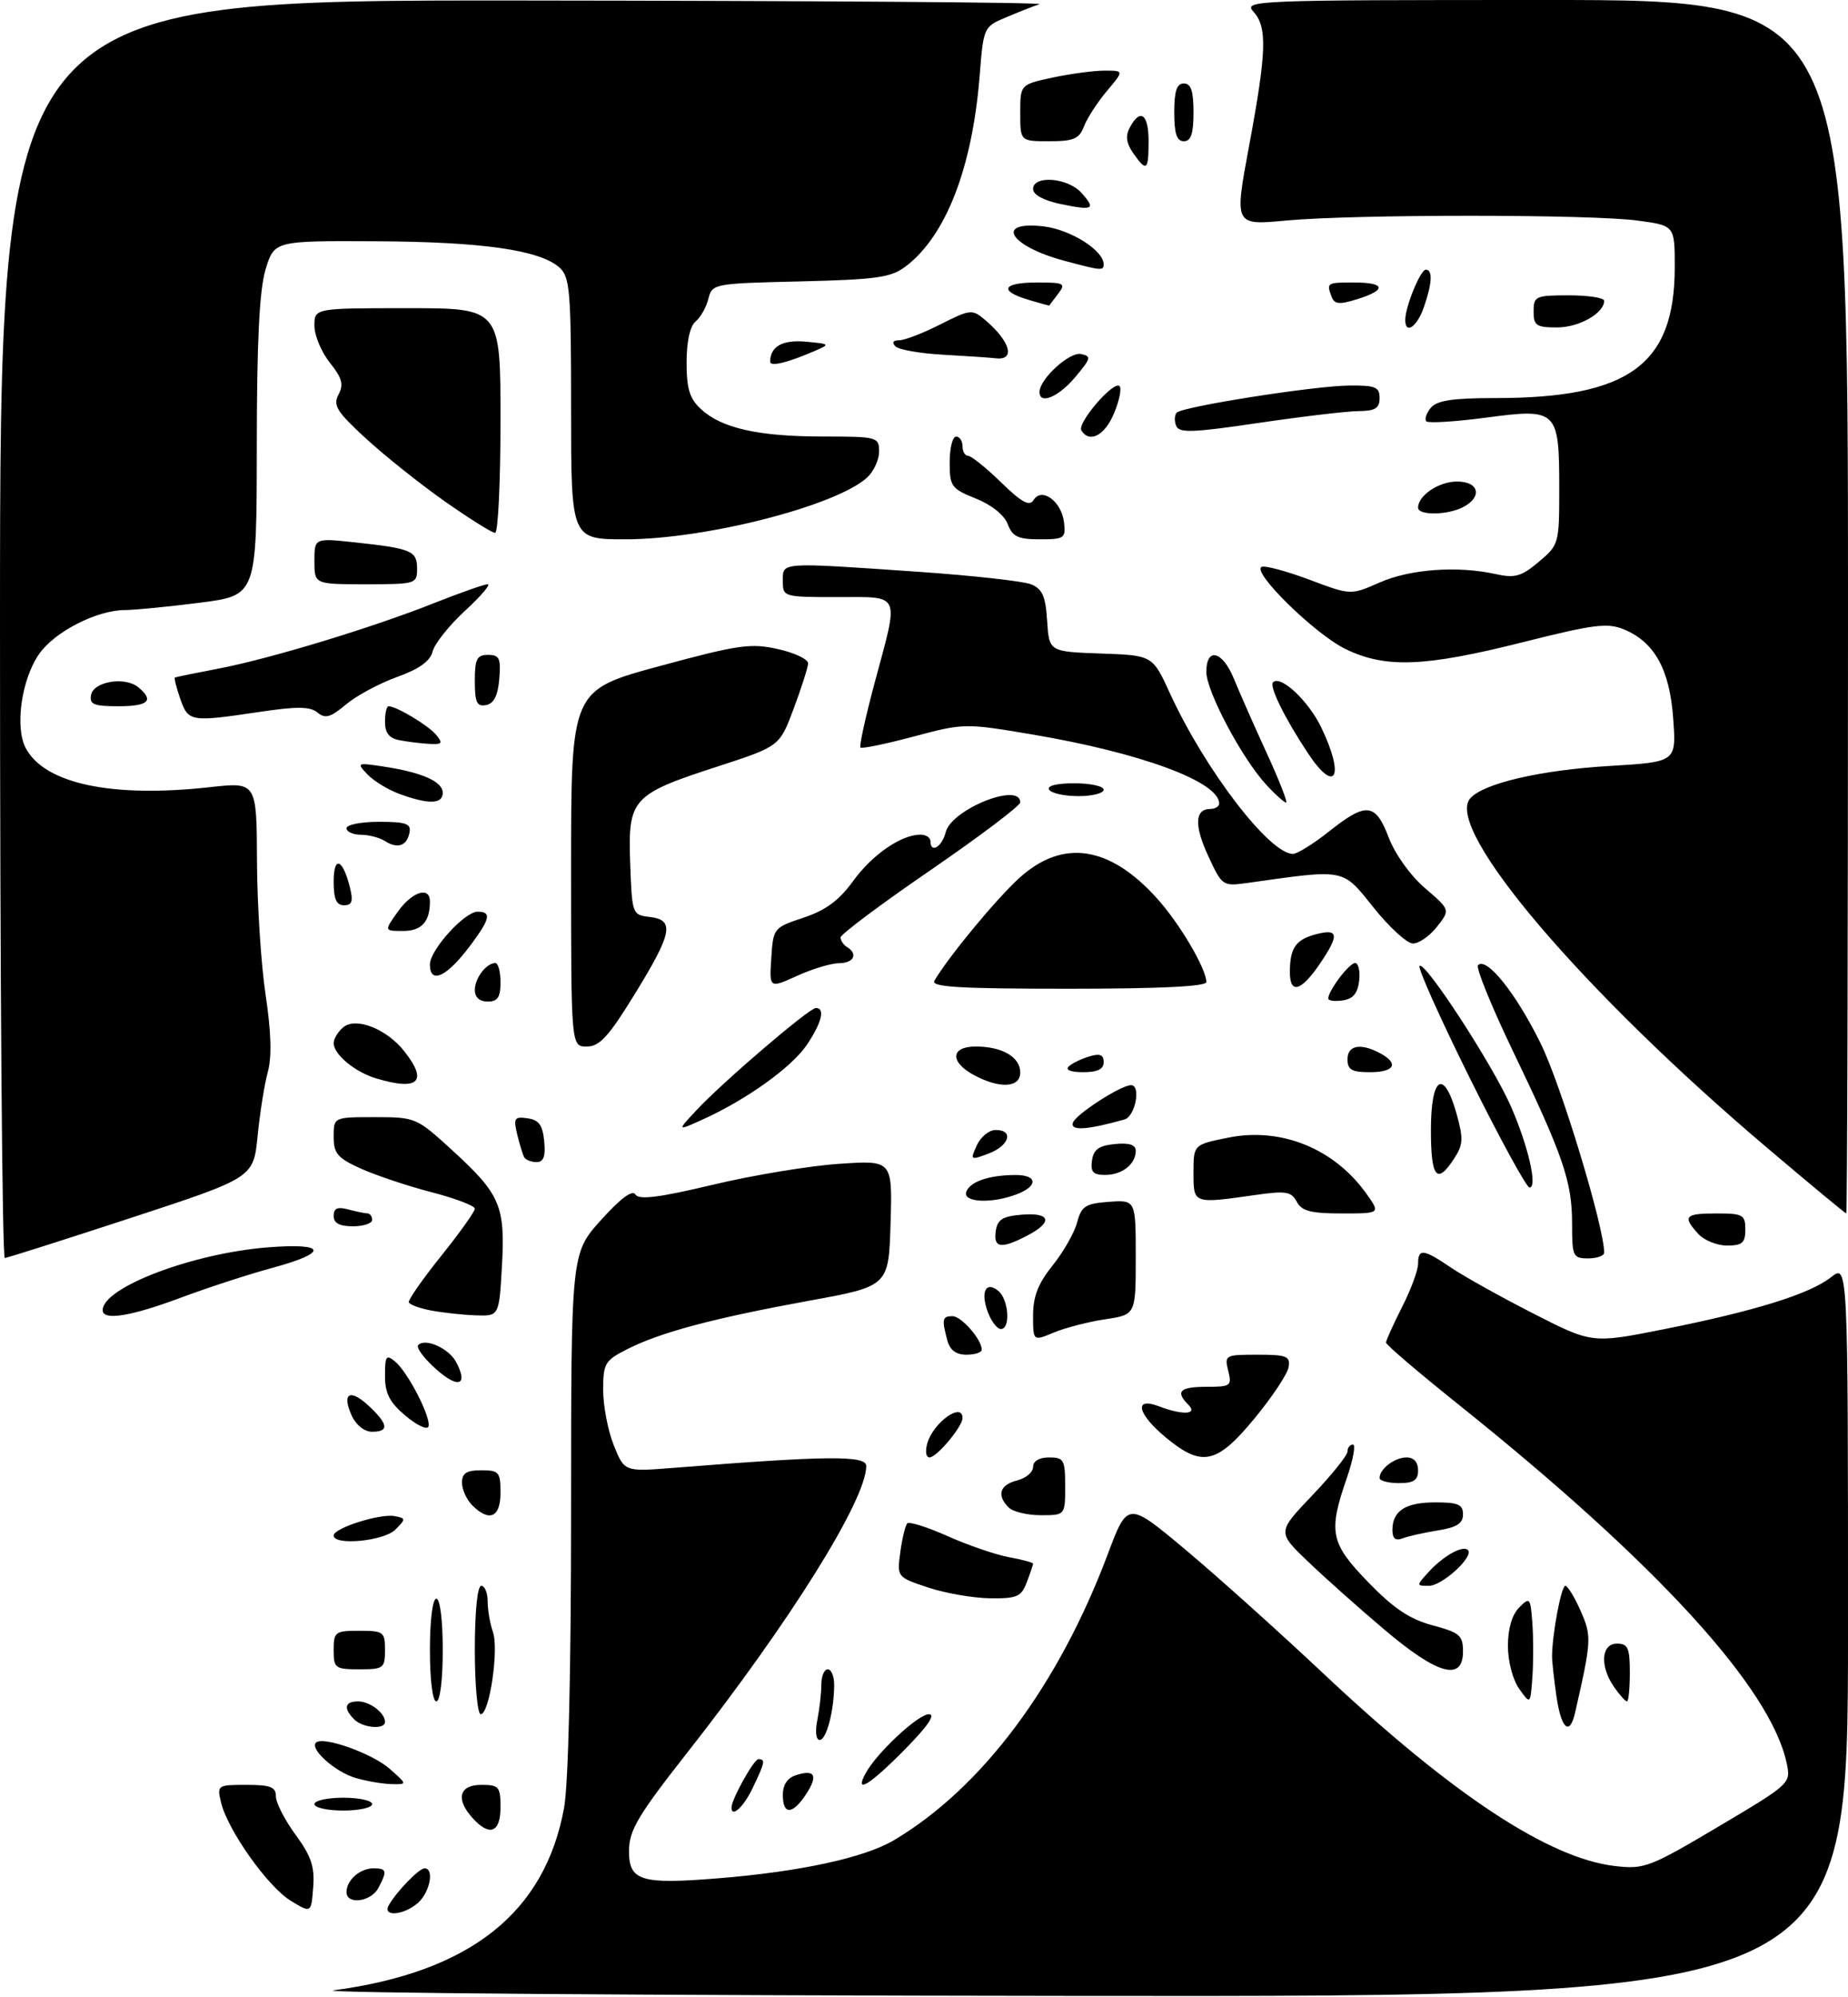<?xml version="1.0" encoding="UTF-8" standalone="no"?>
<!DOCTYPE svg PUBLIC "-//W3C//DTD SVG 1.1//EN" "http://www.w3.org/Graphics/SVG/1.1/DTD/svg11.dtd" >
<svg xmlns="http://www.w3.org/2000/svg" xmlns:xlink="http://www.w3.org/1999/xlink" version="1.1" viewBox="0 0 288 311">
 <g >
 <path fill="currentColor"
d=" M 52.00 310.00 C 73.26 307.16 84.92 297.93 87.91 281.57 C 88.58 277.93 89.00 260.06 89.00 235.42 C 89.00 195.22 89.00 195.22 93.65 190.04 C 96.71 186.65 98.55 185.27 99.03 186.05 C 99.57 186.92 102.69 186.53 111.13 184.52 C 117.38 183.03 126.23 181.57 130.79 181.27 C 139.08 180.71 139.08 180.71 138.79 190.52 C 138.50 200.34 138.50 200.34 126.00 202.61 C 111.22 205.31 102.89 207.52 97.75 210.14 C 94.26 211.91 94.00 212.35 94.00 216.50 C 94.00 218.95 94.74 222.82 95.65 225.10 C 97.31 229.23 97.31 229.23 104.90 228.63 C 128.88 226.72 135.00 226.66 135.00 228.33 C 135.00 233.60 123.18 252.52 107.09 273.00 C 99.43 282.75 98.05 285.07 98.03 288.23 C 97.99 292.95 99.83 293.53 111.84 292.56 C 124.73 291.52 134.73 289.35 139.37 286.59 C 153.04 278.45 164.92 262.56 172.60 242.17 C 175.73 233.84 175.73 233.84 184.62 241.26 C 189.50 245.34 199.28 254.11 206.34 260.75 C 226.32 279.52 241.37 289.44 251.67 290.64 C 256.26 291.17 257.07 290.86 267.81 284.50 C 279.02 277.85 279.11 277.77 278.45 274.65 C 275.97 262.89 258.16 243.44 227.25 218.72 C 221.06 213.77 216.00 209.45 216.00 209.11 C 216.01 208.77 217.13 206.29 218.50 203.58 C 219.88 200.87 221.00 197.84 221.00 196.83 C 221.00 194.43 221.83 194.52 226.06 197.39 C 227.99 198.71 233.74 201.92 238.83 204.52 C 248.09 209.26 248.09 209.26 259.22 207.05 C 273.46 204.21 282.04 201.55 285.36 198.93 C 288.00 196.85 288.00 196.85 288.00 253.93 C 288.00 311.00 288.00 311.00 167.25 310.87 C 100.84 310.80 48.98 310.41 52.00 310.00 Z  M 45.28 296.03 C 41.74 293.87 35.49 285.06 34.45 280.75 C 33.80 278.05 33.87 278.00 38.39 278.00 C 42.17 278.00 43.00 278.33 43.00 279.80 C 43.00 280.79 44.38 283.48 46.06 285.77 C 48.50 289.09 49.06 290.74 48.81 293.96 C 48.50 298.00 48.50 298.00 45.28 296.03 Z  M 60.59 296.75 C 61.80 294.61 65.31 291.00 66.17 291.00 C 67.71 291.00 67.02 294.68 65.17 296.35 C 63.00 298.31 59.53 298.62 60.59 296.75 Z  M 54.00 294.70 C 54.00 292.84 56.09 291.00 58.20 291.00 C 60.28 291.00 60.38 291.41 58.96 294.07 C 57.81 296.23 54.00 296.72 54.00 294.70 Z  M 73.65 283.17 C 70.97 280.21 71.55 278.00 75.00 278.00 C 77.76 278.00 78.00 278.28 78.00 281.50 C 78.00 285.44 76.30 286.10 73.65 283.17 Z  M 49.00 281.00 C 49.00 280.45 51.02 280.00 53.50 280.00 C 55.98 280.00 58.00 280.45 58.00 281.00 C 58.00 281.55 55.98 282.00 53.50 282.00 C 51.02 282.00 49.00 281.55 49.00 281.00 Z  M 114.00 281.53 C 114.00 280.26 117.48 274.00 118.19 274.00 C 119.32 274.00 119.23 274.45 117.31 278.47 C 115.90 281.44 114.00 283.19 114.00 281.53 Z  M 122.00 279.57 C 122.00 277.98 122.72 276.90 124.08 276.48 C 127.02 275.54 127.53 276.54 125.61 279.47 C 123.52 282.67 122.00 282.71 122.00 279.57 Z  M 55.42 276.92 C 52.26 276.01 48.24 272.43 49.24 271.43 C 50.31 270.36 57.98 273.08 60.73 275.50 C 63.50 277.94 63.50 277.94 61.00 277.88 C 59.62 277.85 57.11 277.42 55.42 276.92 Z  M 134.87 276.25 C 136.57 273.07 143.07 267.00 144.76 267.00 C 145.86 267.00 144.58 268.87 141.00 272.50 C 135.54 278.03 133.12 279.51 134.87 276.25 Z  M 127.38 267.88 C 127.72 266.16 128.00 263.68 128.00 262.38 C 128.00 261.07 128.45 260.00 129.00 260.00 C 129.55 260.00 130.00 261.07 130.00 262.38 C 130.00 266.40 128.80 271.00 127.75 271.00 C 127.16 271.00 127.01 269.71 127.38 267.88 Z  M 55.20 267.80 C 53.48 266.08 53.72 265.00 55.80 265.00 C 57.65 265.00 60.00 266.79 60.00 268.20 C 60.00 269.43 56.55 269.15 55.20 267.80 Z  M 242.57 264.25 C 242.19 261.64 241.88 258.82 241.88 258.00 C 241.88 254.63 243.31 247.00 243.94 247.00 C 244.31 247.00 245.39 248.75 246.33 250.90 C 248.07 254.84 248.04 255.47 245.47 266.75 C 244.63 270.45 243.31 269.31 242.57 264.25 Z  M 74.00 257.00 C 74.00 251.00 74.40 247.00 75.00 247.00 C 75.55 247.00 76.00 248.10 76.00 249.43 C 76.00 250.77 76.37 252.91 76.82 254.18 C 77.77 256.89 76.28 267.00 74.92 267.00 C 74.42 267.00 74.00 262.50 74.00 257.00 Z  M 67.00 257.00 C 67.00 252.33 67.42 249.00 68.00 249.00 C 68.58 249.00 69.00 252.33 69.00 257.00 C 69.00 261.67 68.58 265.00 68.00 265.00 C 67.42 265.00 67.00 261.67 67.00 257.00 Z  M 236.75 263.03 C 235.75 261.62 235.00 258.75 235.00 256.35 C 235.00 253.68 235.64 251.50 236.75 250.38 C 238.42 248.70 238.51 248.82 238.81 252.81 C 238.98 255.12 238.98 258.91 238.81 261.25 C 238.50 265.50 238.50 265.50 236.75 263.03 Z  M 251.56 262.78 C 249.29 259.54 249.52 256.00 252.00 256.00 C 253.70 256.00 254.00 256.67 254.00 260.50 C 254.00 262.98 253.80 265.00 253.56 265.00 C 253.31 265.00 252.41 264.00 251.56 262.78 Z  M 52.00 257.00 C 52.00 254.17 52.22 254.00 56.00 254.00 C 59.78 254.00 60.00 254.17 60.00 257.00 C 60.00 259.83 59.78 260.00 56.00 260.00 C 52.22 260.00 52.00 259.83 52.00 257.00 Z  M 215.78 253.85 C 211.77 250.46 206.37 245.65 203.78 243.16 C 199.05 238.63 199.05 238.63 204.53 232.89 C 207.54 229.73 210.00 226.67 210.00 226.07 C 210.00 225.48 210.38 225.00 210.85 225.00 C 211.31 225.00 210.88 227.36 209.88 230.25 C 206.97 238.66 207.33 240.35 213.25 246.46 C 217.19 250.52 219.69 252.19 223.25 253.15 C 227.48 254.28 228.00 254.72 228.00 257.21 C 228.00 261.94 224.07 260.86 215.78 253.85 Z  M 144.64 247.26 C 139.78 245.64 139.78 245.64 140.31 241.74 C 140.60 239.59 141.09 237.58 141.40 237.27 C 141.70 236.96 144.56 237.86 147.73 239.28 C 150.90 240.69 155.19 242.16 157.25 242.54 C 159.31 242.91 161.00 243.37 161.00 243.55 C 161.00 243.72 160.56 245.02 160.02 246.43 C 159.16 248.71 158.51 248.99 154.27 248.94 C 151.65 248.90 147.31 248.15 144.64 247.26 Z  M 222.58 244.91 C 224.89 242.36 227.96 240.63 228.76 241.42 C 229.76 242.42 224.76 247.00 222.67 247.00 C 220.72 247.00 220.72 246.96 222.58 244.91 Z  M 52.00 239.16 C 52.00 238.00 59.25 235.71 61.51 236.14 C 63.27 236.48 63.27 236.58 61.61 238.25 C 59.82 240.04 52.00 240.78 52.00 239.16 Z  M 217.00 238.31 C 217.00 235.31 219.04 234.00 223.70 234.00 C 227.24 234.00 228.00 234.33 228.00 235.87 C 228.00 237.28 227.02 237.90 224.09 238.37 C 221.94 238.71 219.46 239.27 218.59 239.60 C 217.48 240.03 217.00 239.64 217.00 238.31 Z  M 73.57 234.43 C 72.71 233.56 72.00 231.99 72.00 230.93 C 72.00 229.45 72.70 229.00 75.00 229.00 C 77.76 229.00 78.00 229.28 78.00 232.50 C 78.00 236.36 76.26 237.12 73.57 234.43 Z  M 157.20 234.80 C 155.29 232.89 155.80 231.27 158.50 230.59 C 159.88 230.24 161.00 229.30 161.00 228.48 C 161.00 227.57 161.96 227.00 163.50 227.00 C 165.80 227.00 166.00 227.37 166.00 231.50 C 166.00 236.00 166.00 236.00 162.20 236.00 C 160.11 236.00 157.86 235.46 157.20 234.80 Z  M 215.00 230.20 C 215.00 228.79 217.35 227.00 219.20 227.00 C 220.33 227.00 221.00 227.74 221.00 229.00 C 221.00 230.56 220.33 231.00 218.00 231.00 C 216.35 231.00 215.00 230.64 215.00 230.20 Z  M 144.53 224.75 C 145.49 221.52 150.00 218.32 150.00 220.87 C 150.00 222.20 145.98 227.00 144.86 227.00 C 144.30 227.00 144.16 226.02 144.53 224.75 Z  M 181.73 223.93 C 177.27 220.25 176.62 217.53 180.57 219.02 C 184.30 220.45 186.73 220.33 185.20 218.80 C 183.13 216.73 183.87 216.00 188.02 216.00 C 191.81 216.00 192.00 215.86 191.41 213.50 C 190.80 211.07 190.94 211.00 195.96 211.00 C 200.53 211.00 201.10 211.23 200.82 212.94 C 200.64 214.01 198.25 217.61 195.50 220.94 C 189.62 228.05 187.33 228.55 181.73 223.93 Z  M 54.82 220.50 C 53.21 216.97 54.55 216.23 57.50 219.00 C 60.53 221.84 60.66 223.00 57.98 223.00 C 56.79 223.00 55.49 221.97 54.82 220.50 Z  M 63.21 220.52 C 60.71 218.42 60.00 217.04 60.00 214.29 C 60.00 211.19 60.19 210.92 61.57 212.06 C 63.58 213.73 67.23 220.82 66.77 222.19 C 66.58 222.76 64.98 222.01 63.21 220.52 Z  M 67.95 213.24 C 66.05 211.55 64.80 209.86 65.18 209.49 C 66.29 208.37 69.93 210.00 71.07 212.12 C 73.03 215.78 71.43 216.36 67.95 213.24 Z  M 147.63 208.75 C 146.75 205.46 146.85 205.00 148.44 205.00 C 149.83 205.00 153.00 208.63 153.00 210.22 C 153.00 210.65 151.93 211.00 150.62 211.00 C 148.99 211.00 148.04 210.29 147.63 208.75 Z  M 161.00 204.89 C 161.00 201.92 161.79 199.90 164.05 197.09 C 165.72 195.01 167.44 192.00 167.86 190.40 C 168.54 187.86 169.15 187.46 172.82 187.19 C 177.00 186.89 177.00 186.89 177.00 195.83 C 177.00 204.77 177.00 204.77 172.25 205.48 C 169.64 205.87 166.04 206.80 164.25 207.54 C 161.00 208.90 161.00 208.90 161.00 204.89 Z  M 153.97 204.42 C 152.76 201.24 153.63 199.45 155.59 201.07 C 157.21 202.42 157.51 207.00 155.98 207.00 C 155.41 207.00 154.51 205.84 153.97 204.42 Z  M 16.00 204.07 C 16.00 200.53 29.98 195.21 41.75 194.28 C 50.95 193.56 51.26 195.09 42.40 197.49 C 38.77 198.47 32.36 200.56 28.15 202.13 C 20.36 205.04 16.00 205.74 16.00 204.07 Z  M 67.21 204.12 C 65.40 203.78 63.83 203.20 63.71 202.84 C 63.59 202.47 65.86 199.23 68.75 195.62 C 71.64 192.02 74.00 188.71 74.00 188.26 C 74.00 187.81 70.96 186.65 67.25 185.69 C 63.54 184.73 58.59 183.07 56.25 182.02 C 52.60 180.37 52.00 179.67 52.00 177.05 C 52.00 174.00 52.00 174.00 58.42 174.00 C 64.75 174.00 64.92 174.07 70.47 179.15 C 77.98 186.01 78.76 187.83 78.22 197.25 C 77.78 205.00 77.78 205.00 74.14 204.87 C 72.14 204.80 69.02 204.46 67.21 204.12 Z  M 0.00 98.00 C 0.00 0.00 0.00 0.00 81.75 0.08 C 126.71 0.12 162.82 0.38 162.00 0.65 C 161.18 0.92 158.88 1.82 156.89 2.66 C 153.29 4.17 153.28 4.18 152.67 11.84 C 151.52 26.17 147.41 36.76 141.14 41.50 C 138.86 43.23 136.64 43.54 124.75 43.83 C 111.22 44.15 110.99 44.19 110.40 46.53 C 110.07 47.85 109.17 49.44 108.40 50.08 C 107.53 50.81 107.00 53.20 107.00 56.45 C 107.00 60.56 107.47 62.09 109.25 63.73 C 112.46 66.70 118.21 67.99 128.25 67.99 C 136.76 68.00 137.00 68.06 137.00 70.35 C 137.00 71.63 136.15 73.46 135.11 74.40 C 130.22 78.82 109.92 84.00 97.46 84.00 C 89.00 84.00 89.00 84.00 89.00 63.65 C 89.00 45.37 88.82 43.15 87.21 41.69 C 84.18 38.95 75.21 37.66 58.62 37.58 C 42.74 37.50 42.74 37.50 41.38 42.00 C 40.42 45.21 40.03 53.11 40.02 69.62 C 40.00 92.74 40.00 92.74 31.18 93.87 C 26.33 94.49 21.05 95.01 19.43 95.02 C 15.07 95.05 8.59 98.36 6.14 101.80 C 3.36 105.71 2.27 113.27 4.02 116.54 C 6.99 122.09 17.48 124.30 32.75 122.60 C 40.00 121.80 40.00 121.80 40.05 134.15 C 40.08 140.94 40.69 150.32 41.40 155.00 C 42.26 160.74 42.38 164.62 41.74 166.95 C 41.22 168.85 40.50 173.33 40.15 176.92 C 39.50 183.43 39.50 183.43 20.50 189.66 C 10.05 193.08 1.16 195.91 0.75 195.94 C 0.34 195.97 0.00 151.90 0.00 98.00 Z  M 245.00 190.63 C 245.00 184.04 243.64 180.06 235.80 163.75 C 232.43 156.74 229.97 150.70 230.34 150.33 C 231.68 148.99 236.23 154.67 240.09 162.49 C 243.27 168.92 250.00 191.09 250.00 195.11 C 250.00 195.60 248.88 196.00 247.50 196.00 C 245.14 196.00 245.00 195.69 245.00 190.63 Z  M 155.18 191.75 C 155.44 189.94 156.24 189.44 159.25 189.19 C 163.76 188.82 164.14 190.36 160.05 192.47 C 156.00 194.57 154.81 194.39 155.18 191.75 Z  M 264.65 192.17 C 262.18 189.44 262.57 189.00 267.50 189.00 C 271.63 189.00 272.00 189.20 272.00 191.50 C 272.00 193.58 271.52 194.00 269.15 194.00 C 267.59 194.00 265.57 193.18 264.65 192.17 Z  M 52.00 189.38 C 52.00 188.19 52.60 187.93 54.25 188.37 C 55.49 188.70 56.84 188.98 57.25 188.99 C 57.66 188.99 58.00 189.45 58.00 190.00 C 58.00 190.55 56.65 191.00 55.00 191.00 C 52.90 191.00 52.00 190.51 52.00 189.38 Z  M 202.09 187.17 C 201.25 185.59 200.39 185.45 195.81 186.10 C 185.90 187.51 186.00 187.55 186.00 182.64 C 186.00 178.28 186.00 178.28 191.43 177.19 C 199.66 175.53 207.95 178.90 212.96 185.94 C 215.14 189.00 215.14 189.00 209.10 189.00 C 204.28 189.00 202.87 188.63 202.09 187.17 Z  M 275.48 178.85 C 246.62 154.41 225.12 129.17 229.09 124.39 C 231.04 122.04 240.03 119.94 250.87 119.30 C 261.25 118.68 261.25 118.68 260.76 111.94 C 260.22 104.28 257.86 100.01 253.08 98.03 C 250.51 96.97 248.39 97.24 237.31 100.03 C 222.02 103.88 215.93 104.11 209.71 101.10 C 204.91 98.78 194.84 88.89 196.66 88.28 C 197.26 88.08 200.61 89.00 204.12 90.31 C 210.50 92.71 210.50 92.71 215.00 90.73 C 219.74 88.64 227.11 88.10 233.06 89.41 C 236.09 90.08 237.07 89.81 239.81 87.51 C 242.95 84.87 243.00 84.68 243.00 76.10 C 243.00 63.86 242.70 63.57 231.65 65.04 C 226.82 65.68 222.61 65.94 222.29 65.63 C 221.98 65.31 222.28 64.36 222.98 63.52 C 223.94 62.37 226.38 62.00 233.07 62.00 C 253.90 62.00 261.00 56.81 261.00 41.60 C 261.00 35.14 261.00 35.14 255.25 34.36 C 247.97 33.36 211.10 33.36 200.43 34.35 C 192.36 35.11 192.36 35.11 194.65 22.80 C 197.40 8.02 197.52 4.24 195.35 1.83 C 193.74 0.06 195.23 0.00 240.85 0.00 C 288.00 0.00 288.00 0.00 288.00 94.50 C 288.00 146.47 287.88 189.00 287.73 189.00 C 287.58 189.00 282.07 184.43 275.48 178.85 Z  M 150.60 185.60 C 151.20 184.03 154.14 183.03 158.25 183.01 C 161.71 183.00 161.82 184.74 158.43 186.02 C 154.48 187.53 149.95 187.28 150.60 185.60 Z  M 229.08 167.96 C 224.45 158.63 220.92 150.75 221.23 150.44 C 222.05 149.62 232.54 165.72 235.41 172.20 C 238.14 178.38 239.68 185.02 238.36 184.96 C 237.89 184.93 233.71 177.29 229.08 167.96 Z  M 170.18 180.75 C 170.43 179.03 171.26 178.43 173.75 178.19 C 175.98 177.97 177.00 178.30 177.00 179.24 C 177.00 181.32 174.87 183.00 172.23 183.00 C 170.35 183.00 169.93 182.54 170.18 180.75 Z  M 223.00 176.00 C 223.00 167.64 225.00 166.37 227.00 173.48 C 228.08 177.37 228.03 178.30 226.60 180.48 C 223.92 184.58 223.00 183.44 223.00 176.00 Z  M 81.70 180.25 C 81.47 179.84 80.97 178.23 80.60 176.68 C 80.00 174.15 80.17 173.89 82.21 174.18 C 83.98 174.43 84.57 175.24 84.81 177.75 C 85.04 180.12 84.72 181.00 83.62 181.00 C 82.79 181.00 81.93 180.66 81.70 180.25 Z  M 152.23 178.39 C 152.83 177.07 154.15 176.00 155.16 176.00 C 158.04 176.00 157.32 178.44 154.07 179.67 C 151.23 180.74 151.18 180.71 152.23 178.39 Z  M 108.50 172.96 C 112.60 168.55 126.11 157.00 127.15 157.00 C 128.63 157.00 128.07 159.27 125.75 162.73 C 123.40 166.22 116.33 171.29 109.50 174.37 C 105.50 176.18 105.50 176.18 108.50 172.96 Z  M 167.21 174.86 C 167.63 173.58 174.64 169.05 176.25 169.02 C 177.86 168.98 176.94 173.88 175.25 174.36 C 169.38 176.01 166.78 176.17 167.21 174.86 Z  M 58.64 167.97 C 55.32 166.98 52.00 164.23 52.00 162.47 C 52.00 161.80 52.67 160.69 53.50 160.00 C 55.47 158.36 60.28 160.26 63.03 163.77 C 66.74 168.48 65.21 169.94 58.64 167.97 Z  M 151.75 167.43 C 147.98 165.38 148.15 163.00 152.07 163.00 C 156.18 163.00 159.00 164.64 159.00 167.04 C 159.00 169.44 155.78 169.61 151.75 167.43 Z  M 166.55 166.11 C 167.07 165.62 168.51 164.92 169.75 164.55 C 171.42 164.04 172.00 164.27 172.00 165.43 C 172.00 166.53 171.04 167.00 168.80 167.00 C 166.89 167.00 165.98 166.64 166.55 166.11 Z  M 210.00 165.00 C 210.00 162.80 212.03 162.41 215.07 164.04 C 218.07 165.64 217.35 167.00 213.50 167.00 C 210.67 167.00 210.00 166.62 210.00 165.00 Z  M 89.00 135.24 C 89.00 107.49 89.00 107.49 102.75 103.76 C 115.08 100.42 116.99 100.14 121.25 101.10 C 123.86 101.68 125.97 102.69 125.94 103.33 C 125.91 103.97 124.90 107.14 123.69 110.37 C 121.50 116.24 121.50 116.24 111.85 119.38 C 98.47 123.72 97.85 124.40 98.21 134.44 C 98.50 142.41 98.53 142.50 101.25 142.82 C 105.18 143.27 104.79 145.30 98.95 154.79 C 94.85 161.46 93.44 163.00 91.45 163.00 C 89.00 163.00 89.00 163.00 89.00 135.24 Z  M 74.00 154.20 C 74.00 152.35 75.79 150.00 77.20 150.00 C 77.64 150.00 78.00 151.35 78.00 153.00 C 78.00 155.33 77.56 156.00 76.00 156.00 C 74.74 156.00 74.00 155.33 74.00 154.20 Z  M 207.00 155.53 C 207.00 154.31 210.26 150.00 211.18 150.00 C 211.70 150.00 211.99 151.24 211.82 152.75 C 211.59 154.72 210.86 155.59 209.25 155.82 C 208.01 156.00 207.00 155.87 207.00 155.53 Z  M 120.20 149.23 C 120.50 144.56 120.56 144.48 125.23 142.93 C 128.68 141.78 130.76 140.25 132.96 137.22 C 135.93 133.11 140.46 130.00 143.45 130.00 C 144.30 130.00 145.00 130.45 145.00 131.00 C 145.00 132.99 146.80 131.94 147.38 129.62 C 148.28 126.05 159.00 121.75 159.00 124.97 C 159.00 125.50 152.70 130.25 145.00 135.54 C 137.30 140.82 131.00 145.53 131.00 146.01 C 131.00 146.49 131.45 147.16 132.00 147.50 C 133.77 148.59 133.07 150.00 130.75 150.02 C 129.51 150.03 126.56 150.92 124.20 152.00 C 119.89 153.95 119.89 153.95 120.20 149.23 Z  M 145.62 152.75 C 147.82 149.00 155.33 139.93 158.90 136.71 C 165.62 130.64 172.90 131.72 180.28 139.89 C 183.83 143.81 188.00 150.88 188.00 152.96 C 188.00 153.65 180.70 154.00 166.44 154.00 C 149.47 154.00 145.04 153.73 145.62 152.75 Z  M 201.02 151.33 C 201.04 147.58 201.96 146.30 205.26 145.47 C 208.60 144.63 208.71 145.65 205.75 150.03 C 202.75 154.45 201.00 154.93 201.02 151.33 Z  M 67.00 150.22 C 67.00 147.96 72.39 142.00 74.44 142.00 C 76.60 142.00 76.40 143.07 73.50 146.99 C 69.74 152.10 67.00 153.46 67.00 150.22 Z  M 214.04 141.33 C 209.14 135.22 209.82 135.35 194.50 137.51 C 190.54 138.06 190.48 138.02 188.33 133.40 C 186.09 128.58 186.19 126.00 188.61 126.00 C 189.37 126.00 190.00 125.62 190.00 125.15 C 190.00 121.76 177.83 117.26 160.89 114.40 C 150.39 112.63 150.20 112.63 142.39 114.72 C 138.05 115.87 134.32 116.65 134.10 116.43 C 133.88 116.21 134.90 111.60 136.35 106.19 C 140.13 92.13 140.52 93.00 130.50 93.00 C 122.10 93.00 122.00 92.97 122.00 90.50 C 122.00 87.52 121.34 87.56 143.00 89.05 C 151.53 89.64 159.49 90.52 160.69 91.01 C 162.45 91.73 162.95 92.86 163.19 96.70 C 163.50 101.50 163.50 101.50 171.56 101.79 C 179.62 102.07 179.62 102.07 182.33 107.99 C 187.79 119.88 197.84 133.00 201.49 133.00 C 202.17 133.00 204.69 131.43 207.11 129.51 C 212.94 124.88 214.36 125.03 216.44 130.49 C 217.43 133.07 219.83 136.41 222.09 138.34 C 226.02 141.71 226.02 141.71 223.94 144.35 C 222.79 145.81 221.10 146.98 220.18 146.95 C 219.25 146.93 216.49 144.40 214.04 141.33 Z  M 62.00 142.00 C 64.23 138.86 67.00 137.99 67.00 140.42 C 67.00 143.58 65.70 145.00 62.82 145.00 C 59.86 145.00 59.86 145.00 62.00 142.00 Z  M 52.00 137.30 C 52.00 133.20 53.42 133.73 54.54 138.25 C 55.07 140.39 54.86 141.00 53.61 141.00 C 52.42 141.00 52.00 140.03 52.00 137.30 Z  M 60.00 131.00 C 59.17 130.47 57.49 130.02 56.25 130.02 C 55.01 130.01 54.00 129.55 54.00 129.00 C 54.00 128.45 56.28 128.00 59.07 128.00 C 63.27 128.00 64.09 128.29 63.82 129.67 C 63.42 131.75 61.95 132.26 60.00 131.00 Z  M 62.28 123.67 C 60.51 123.03 58.26 121.66 57.28 120.63 C 55.55 118.81 55.62 118.77 59.69 119.38 C 65.71 120.28 69.00 121.72 69.00 123.48 C 69.00 125.25 66.79 125.32 62.28 123.67 Z  M 197.37 122.26 C 193.59 118.19 188.00 107.68 188.00 104.65 C 188.00 100.73 190.53 101.37 192.31 105.75 C 193.15 107.81 195.43 112.99 197.39 117.25 C 199.35 121.51 200.71 125.00 200.43 125.00 C 200.14 125.00 198.76 123.77 197.37 122.26 Z  M 163.50 123.00 C 163.12 122.39 164.66 122.00 167.44 122.00 C 169.95 122.00 172.00 122.45 172.00 123.00 C 172.00 123.55 170.23 124.00 168.06 124.00 C 165.89 124.00 163.84 123.55 163.50 123.00 Z  M 203.79 117.25 C 200.18 111.79 197.77 106.89 198.40 106.27 C 199.57 105.10 203.88 109.12 205.89 113.26 C 209.63 121.01 208.14 123.84 203.79 117.25 Z  M 62.25 115.29 C 60.65 114.99 60.00 114.16 60.00 112.43 C 60.00 111.09 60.25 110.00 60.55 110.00 C 61.78 110.00 66.73 112.97 67.95 114.43 C 69.07 115.78 68.92 115.98 66.87 115.86 C 65.57 115.79 63.49 115.53 62.25 115.29 Z  M 28.09 108.84 C 27.49 107.10 27.11 105.61 27.25 105.53 C 27.39 105.45 30.42 104.83 34.00 104.15 C 42.06 102.61 58.04 97.76 67.74 93.90 C 71.76 92.31 75.48 91.00 76.00 91.00 C 76.53 91.00 74.93 92.86 72.46 95.14 C 69.99 97.42 67.72 100.27 67.42 101.47 C 67.04 102.98 65.34 104.20 61.86 105.45 C 59.11 106.44 55.53 108.37 53.91 109.73 C 51.51 111.75 50.68 111.98 49.48 110.98 C 48.33 110.03 46.31 110.01 40.46 110.88 C 29.66 112.49 29.35 112.43 28.09 108.84 Z  M 14.19 108.25 C 14.59 106.13 19.49 105.33 21.56 107.05 C 24.07 109.13 23.14 110.00 18.43 110.00 C 14.61 110.00 13.91 109.71 14.19 108.25 Z  M 74.00 106.07 C 74.00 102.63 74.32 102.00 76.06 102.00 C 77.83 102.00 78.08 102.53 77.81 105.74 C 77.59 108.36 76.97 109.58 75.75 109.82 C 74.32 110.09 74.00 109.41 74.00 106.07 Z  M 49.00 87.40 C 49.00 83.80 49.00 83.80 55.25 84.47 C 64.13 85.43 65.00 85.79 65.00 88.57 C 65.00 90.94 64.81 91.00 57.00 91.00 C 49.00 91.00 49.00 91.00 49.00 87.40 Z  M 157.05 81.64 C 156.51 80.22 154.53 78.63 152.08 77.65 C 148.26 76.12 148.00 75.76 148.00 72.01 C 148.00 69.80 148.45 68.00 149.00 68.00 C 149.55 68.00 150.00 68.67 150.00 69.50 C 150.00 70.33 150.40 71.00 150.88 71.00 C 151.36 71.00 153.67 72.85 156.00 75.12 C 159.27 78.29 160.43 78.92 161.09 77.87 C 162.36 75.83 165.43 78.09 165.82 81.35 C 166.11 83.84 165.88 84.00 162.04 84.00 C 158.66 84.00 157.79 83.59 157.05 81.64 Z  M 69.33 78.10 C 65.49 75.40 59.96 70.99 57.03 68.30 C 52.47 64.11 51.86 63.13 52.76 61.45 C 53.59 59.89 53.32 58.89 51.41 56.50 C 50.09 54.85 49.01 52.26 49.00 50.75 C 49.00 48.00 49.00 48.00 63.50 48.00 C 78.00 48.00 78.00 48.00 78.00 65.50 C 78.00 75.12 77.62 83.00 77.16 83.00 C 76.69 83.00 73.17 80.79 69.33 78.10 Z  M 221.00 79.07 C 221.00 77.17 224.24 75.00 227.07 75.00 C 230.48 75.00 231.07 77.36 228.07 78.96 C 225.66 80.25 221.00 80.32 221.00 79.07 Z  M 168.53 67.05 C 167.82 65.90 173.56 59.23 174.48 60.14 C 174.83 60.50 174.44 62.41 173.61 64.39 C 172.17 67.84 169.79 69.08 168.53 67.05 Z  M 183.29 66.30 C 182.99 65.54 183.04 64.63 183.39 64.27 C 184.35 63.32 204.79 60.10 210.25 60.05 C 214.35 60.01 215.00 60.27 215.00 62.00 C 215.00 63.58 214.32 64.01 211.75 64.03 C 209.96 64.04 202.95 64.87 196.16 65.87 C 185.75 67.41 183.74 67.47 183.29 66.30 Z  M 162.00 61.06 C 162.00 59.05 166.65 54.79 168.44 55.14 C 170.12 55.47 170.04 55.81 167.56 58.75 C 164.95 61.85 162.00 63.07 162.00 61.06 Z  M 120.02 56.32 C 120.06 53.94 121.96 52.89 125.60 53.22 C 129.35 53.56 129.41 53.62 127.00 54.65 C 122.65 56.53 120.00 57.16 120.02 56.32 Z  M 147.00 55.25 C 143.43 55.06 140.07 54.47 139.55 53.95 C 138.95 53.35 139.17 53.00 140.13 53.00 C 140.97 53.00 143.86 51.89 146.54 50.53 C 151.18 48.18 151.51 48.14 153.46 49.78 C 157.41 53.10 158.31 56.14 155.25 55.81 C 154.29 55.70 150.57 55.45 147.00 55.25 Z  M 219.00 49.82 C 219.00 47.78 221.37 42.00 222.20 42.00 C 223.31 42.00 223.20 44.13 221.90 47.85 C 220.83 50.93 219.00 52.17 219.00 49.82 Z  M 239.00 48.50 C 239.00 46.14 239.30 46.00 244.50 46.00 C 247.53 46.00 250.00 46.38 250.00 46.85 C 250.00 48.78 246.09 51.00 242.67 51.00 C 239.42 51.00 239.00 50.71 239.00 48.50 Z  M 160.25 46.69 C 155.59 45.29 156.24 44.00 161.62 44.00 C 165.87 44.00 166.14 44.14 164.91 45.75 C 164.17 46.71 163.55 47.54 163.53 47.58 C 163.51 47.63 162.04 47.23 160.25 46.69 Z  M 207.54 46.26 C 206.70 44.04 206.76 44.00 211.00 44.00 C 215.92 44.00 216.16 45.15 211.54 46.59 C 208.76 47.46 207.98 47.40 207.54 46.26 Z  M 165.81 40.60 C 157.34 38.32 154.96 34.40 162.56 35.25 C 166.80 35.73 172.00 38.99 172.00 41.17 C 172.00 42.20 171.61 42.16 165.81 40.60 Z  M 165.25 31.77 C 162.63 31.22 161.00 30.33 161.00 29.44 C 161.00 27.25 166.38 27.66 168.51 30.01 C 170.85 32.60 170.40 32.84 165.25 31.77 Z  M 176.60 23.85 C 175.52 22.29 175.37 21.17 176.08 19.85 C 177.71 16.80 179.00 17.75 179.00 22.00 C 179.00 26.59 178.69 26.83 176.60 23.85 Z  M 159.00 17.58 C 159.00 13.17 159.00 13.17 164.05 12.08 C 166.83 11.49 170.47 11.00 172.14 11.00 C 175.18 11.00 175.18 11.00 172.49 14.19 C 171.01 15.95 169.41 18.43 168.93 19.69 C 168.19 21.63 167.33 22.00 163.52 22.00 C 159.00 22.00 159.00 22.00 159.00 17.58 Z  M 183.00 17.50 C 183.00 14.17 183.39 13.00 184.50 13.00 C 185.61 13.00 186.00 14.17 186.00 17.50 C 186.00 20.83 185.61 22.00 184.50 22.00 C 183.39 22.00 183.00 20.83 183.00 17.50 Z "/>
</g>
</svg>